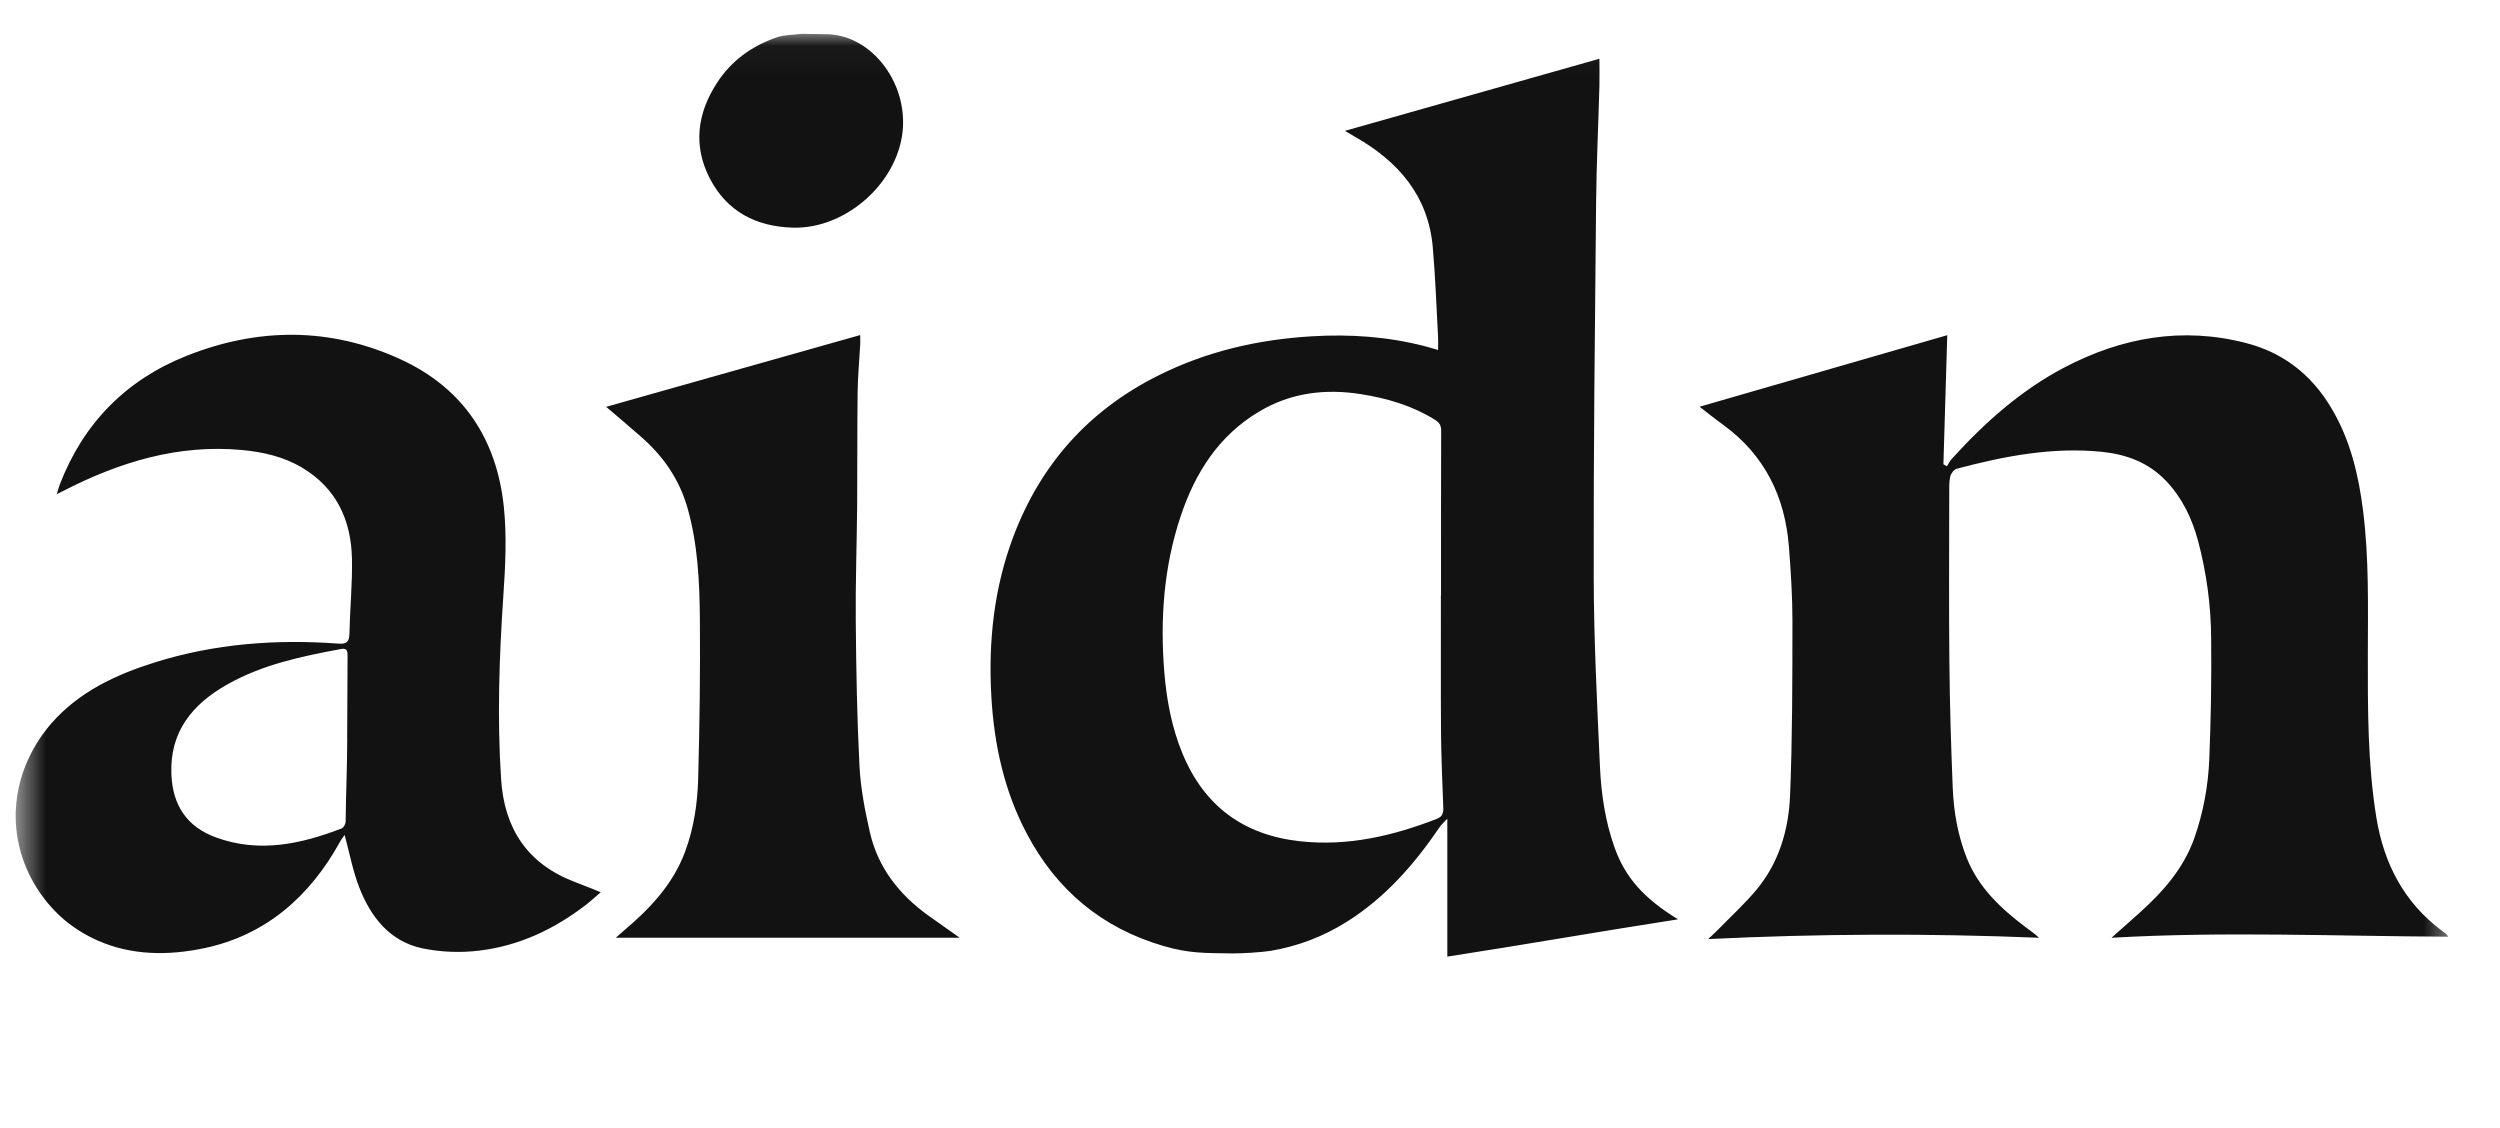 <svg width="82" height="37" viewBox="0 0 82 37" fill="none" xmlns="http://www.w3.org/2000/svg">
<g clip-path="url(#clip0_2_2175)">
<mask id="mask0_2_2175" style="mask-type:luminance" maskUnits="userSpaceOnUse" x="0" y="1" width="81" height="36">
<path d="M0.515 1.035H80.515V36.071H0.515V1.035Z" fill="white"/>
</mask>
<g mask="url(#mask0_2_2175)">
<path d="M47.472 31.38V26.853C47.359 26.977 47.276 27.047 47.218 27.133C46.385 28.356 45.428 29.453 44.157 30.245C43.405 30.718 42.568 31.037 41.692 31.185C41.394 31.235 40.714 31.277 40.407 31.272C39.533 31.257 39.016 31.279 38.157 31.027C36.14 30.437 34.655 29.194 33.679 27.344C32.936 25.937 32.607 24.424 32.516 22.843C32.414 21.043 32.601 19.286 33.24 17.594C34.135 15.227 35.705 13.464 37.981 12.322C39.579 11.521 41.27 11.134 43.04 11.03C44.285 10.956 45.516 11.041 46.729 11.354C46.866 11.388 47.003 11.432 47.169 11.48C47.169 11.325 47.176 11.197 47.169 11.067C47.116 10.083 47.081 9.1 46.996 8.118C46.85 6.422 45.866 5.295 44.442 4.485C44.357 4.438 44.274 4.388 44.113 4.292L52.461 1.927C52.461 2.249 52.468 2.533 52.461 2.816C52.426 4.09 52.365 5.365 52.352 6.64C52.313 10.737 52.265 14.832 52.274 18.93C52.278 21 52.385 23.069 52.478 25.138C52.52 26.039 52.65 26.936 52.957 27.796C53.302 28.766 53.902 29.459 55.039 30.154C52.555 30.538 49.9 31.003 47.474 31.377M47.265 19.529C47.265 17.729 47.263 15.931 47.27 14.131C47.27 13.944 47.209 13.855 47.046 13.755C46.306 13.301 45.498 13.065 44.653 12.93C43.473 12.741 42.342 12.878 41.303 13.497C39.974 14.287 39.201 15.507 38.724 16.937C38.17 18.6 38.048 20.313 38.19 22.05C38.264 22.962 38.433 23.859 38.783 24.71C39.496 26.44 40.792 27.394 42.65 27.594C44.211 27.764 45.687 27.418 47.129 26.858C47.319 26.784 47.349 26.654 47.339 26.473C47.309 25.653 47.272 24.83 47.265 24.007C47.255 22.515 47.263 21.023 47.261 19.531L47.265 19.529ZM0.518 26.603C0.57 25.12 1.366 24.093 1.678 23.734C2.585 22.696 3.785 22.134 5.068 21.73C7.035 21.111 9.057 20.96 11.104 21.111C11.367 21.131 11.454 21.055 11.461 20.79C11.478 19.967 11.561 19.144 11.544 18.323C11.517 17.053 11.03 16.002 9.896 15.331C9.294 14.975 8.622 14.825 7.933 14.76C5.831 14.566 3.909 15.16 2.068 16.106C2.022 16.13 1.974 16.152 1.861 16.208C1.907 16.065 1.929 15.976 1.961 15.891C2.737 13.882 4.131 12.462 6.12 11.671C8.459 10.741 10.822 10.725 13.133 11.783C15.196 12.727 16.296 14.41 16.526 16.627C16.626 17.591 16.576 18.577 16.509 19.547C16.374 21.554 16.304 23.558 16.437 25.565C16.541 27.172 17.296 28.333 18.839 28.922C19.049 29.002 19.261 29.087 19.469 29.169L19.704 29.267C19.517 29.426 19.367 29.565 19.206 29.688C18.176 30.481 17.024 31.022 15.735 31.178C15.107 31.257 14.469 31.232 13.848 31.104C12.774 30.874 12.154 30.066 11.778 29.094C11.57 28.553 11.463 27.973 11.304 27.387C11.259 27.452 11.196 27.53 11.15 27.615C10.161 29.408 8.711 30.678 6.7 31.1C5.511 31.35 4.324 31.336 3.235 30.863C2.825 30.686 2.442 30.45 2.1 30.162C1.469 29.619 0.997 28.915 0.733 28.125C0.573 27.635 0.499 27.121 0.516 26.605L0.518 26.603ZM11.387 24.214C11.387 24.214 11.397 22.431 11.4 21.528C11.4 21.378 11.4 21.248 11.19 21.287C9.898 21.526 8.613 21.795 7.457 22.449C6.313 23.094 5.561 23.999 5.622 25.406C5.665 26.425 6.139 27.124 7.087 27.469C8.5 27.984 9.865 27.689 11.207 27.172C11.272 27.148 11.335 27.026 11.337 26.948C11.346 26.045 11.389 25.118 11.389 24.214H11.387ZM27.06 1.121C28.615 1.106 29.869 2.812 29.58 4.497C29.301 6.13 27.671 7.509 26.013 7.467C24.81 7.437 23.845 6.942 23.283 5.854C22.728 4.782 22.867 3.722 23.515 2.721C23.991 1.985 24.667 1.503 25.485 1.223C25.732 1.138 26.012 1.147 26.295 1.11M55.738 13.343C58.459 12.558 61.151 11.778 63.87 10.994L63.744 15.229C63.784 15.25 63.822 15.272 63.859 15.294C63.911 15.211 63.953 15.122 64.018 15.051C65.096 13.863 66.283 12.803 67.709 12.054C69.589 11.068 71.576 10.71 73.669 11.251C74.896 11.568 75.818 12.293 76.465 13.379C77.091 14.425 77.363 15.58 77.511 16.77C77.705 18.319 77.668 19.873 77.665 21.43C77.663 23.228 77.655 25.028 77.945 26.816C78.194 28.338 78.855 29.604 80.105 30.537C80.174 30.589 80.255 30.631 80.302 30.724C76.605 30.707 72.939 30.546 69.257 30.759C69.55 30.499 69.846 30.239 70.137 29.977C70.92 29.276 71.613 28.509 71.972 27.495C72.268 26.655 72.429 25.78 72.465 24.894C72.518 23.584 72.54 22.273 72.526 20.961C72.521 19.875 72.377 18.795 72.098 17.745C71.9 17.014 71.585 16.343 71.053 15.78C70.47 15.166 69.74 14.9 68.927 14.818C67.307 14.658 65.737 14.962 64.183 15.374C64.092 15.398 63.99 15.53 63.968 15.628C63.927 15.811 63.935 16.006 63.935 16.195C63.935 18.041 63.92 19.886 63.94 21.732C63.953 23.107 63.994 24.479 64.05 25.852C64.083 26.629 64.216 27.395 64.503 28.127C64.89 29.108 65.624 29.797 66.444 30.414C66.587 30.522 66.737 30.622 66.881 30.759C63.264 30.611 59.643 30.625 56.027 30.802C56.181 30.657 56.279 30.568 56.37 30.474C56.788 30.047 57.229 29.643 57.612 29.184C58.352 28.296 58.668 27.215 58.714 26.094C58.792 24.19 58.79 22.281 58.792 20.375C58.792 19.563 58.74 18.749 58.677 17.939C58.549 16.286 57.877 14.916 56.51 13.926C56.255 13.743 56.012 13.546 55.746 13.34L55.738 13.344V13.343ZM31.475 30.757H20.198C20.313 30.657 20.388 30.589 20.467 30.522C21.319 29.803 22.074 29.004 22.471 27.936C22.761 27.156 22.88 26.338 22.901 25.516C22.947 23.782 22.971 22.047 22.956 20.312C22.946 19.085 22.889 17.856 22.55 16.66C22.284 15.732 21.767 14.979 21.054 14.35C20.676 14.015 20.287 13.691 19.882 13.344L28.215 10.99C28.215 11.133 28.219 11.218 28.215 11.303C28.186 11.826 28.136 12.349 28.13 12.873C28.115 14.102 28.123 15.331 28.115 16.56C28.104 17.826 28.058 19.092 28.069 20.355C28.082 21.945 28.11 23.537 28.191 25.126C28.228 25.851 28.369 26.579 28.53 27.289C28.795 28.461 29.5 29.352 30.467 30.042C30.812 30.29 31.158 30.532 31.477 30.757H31.475Z" fill="#121212"/>
</g>
</g>
<defs>
<clipPath id="clip0_2_2175">
<rect width="81" height="36" fill="white" transform="translate(0.06 0.553)"/>
</clipPath>
</defs>
</svg>
